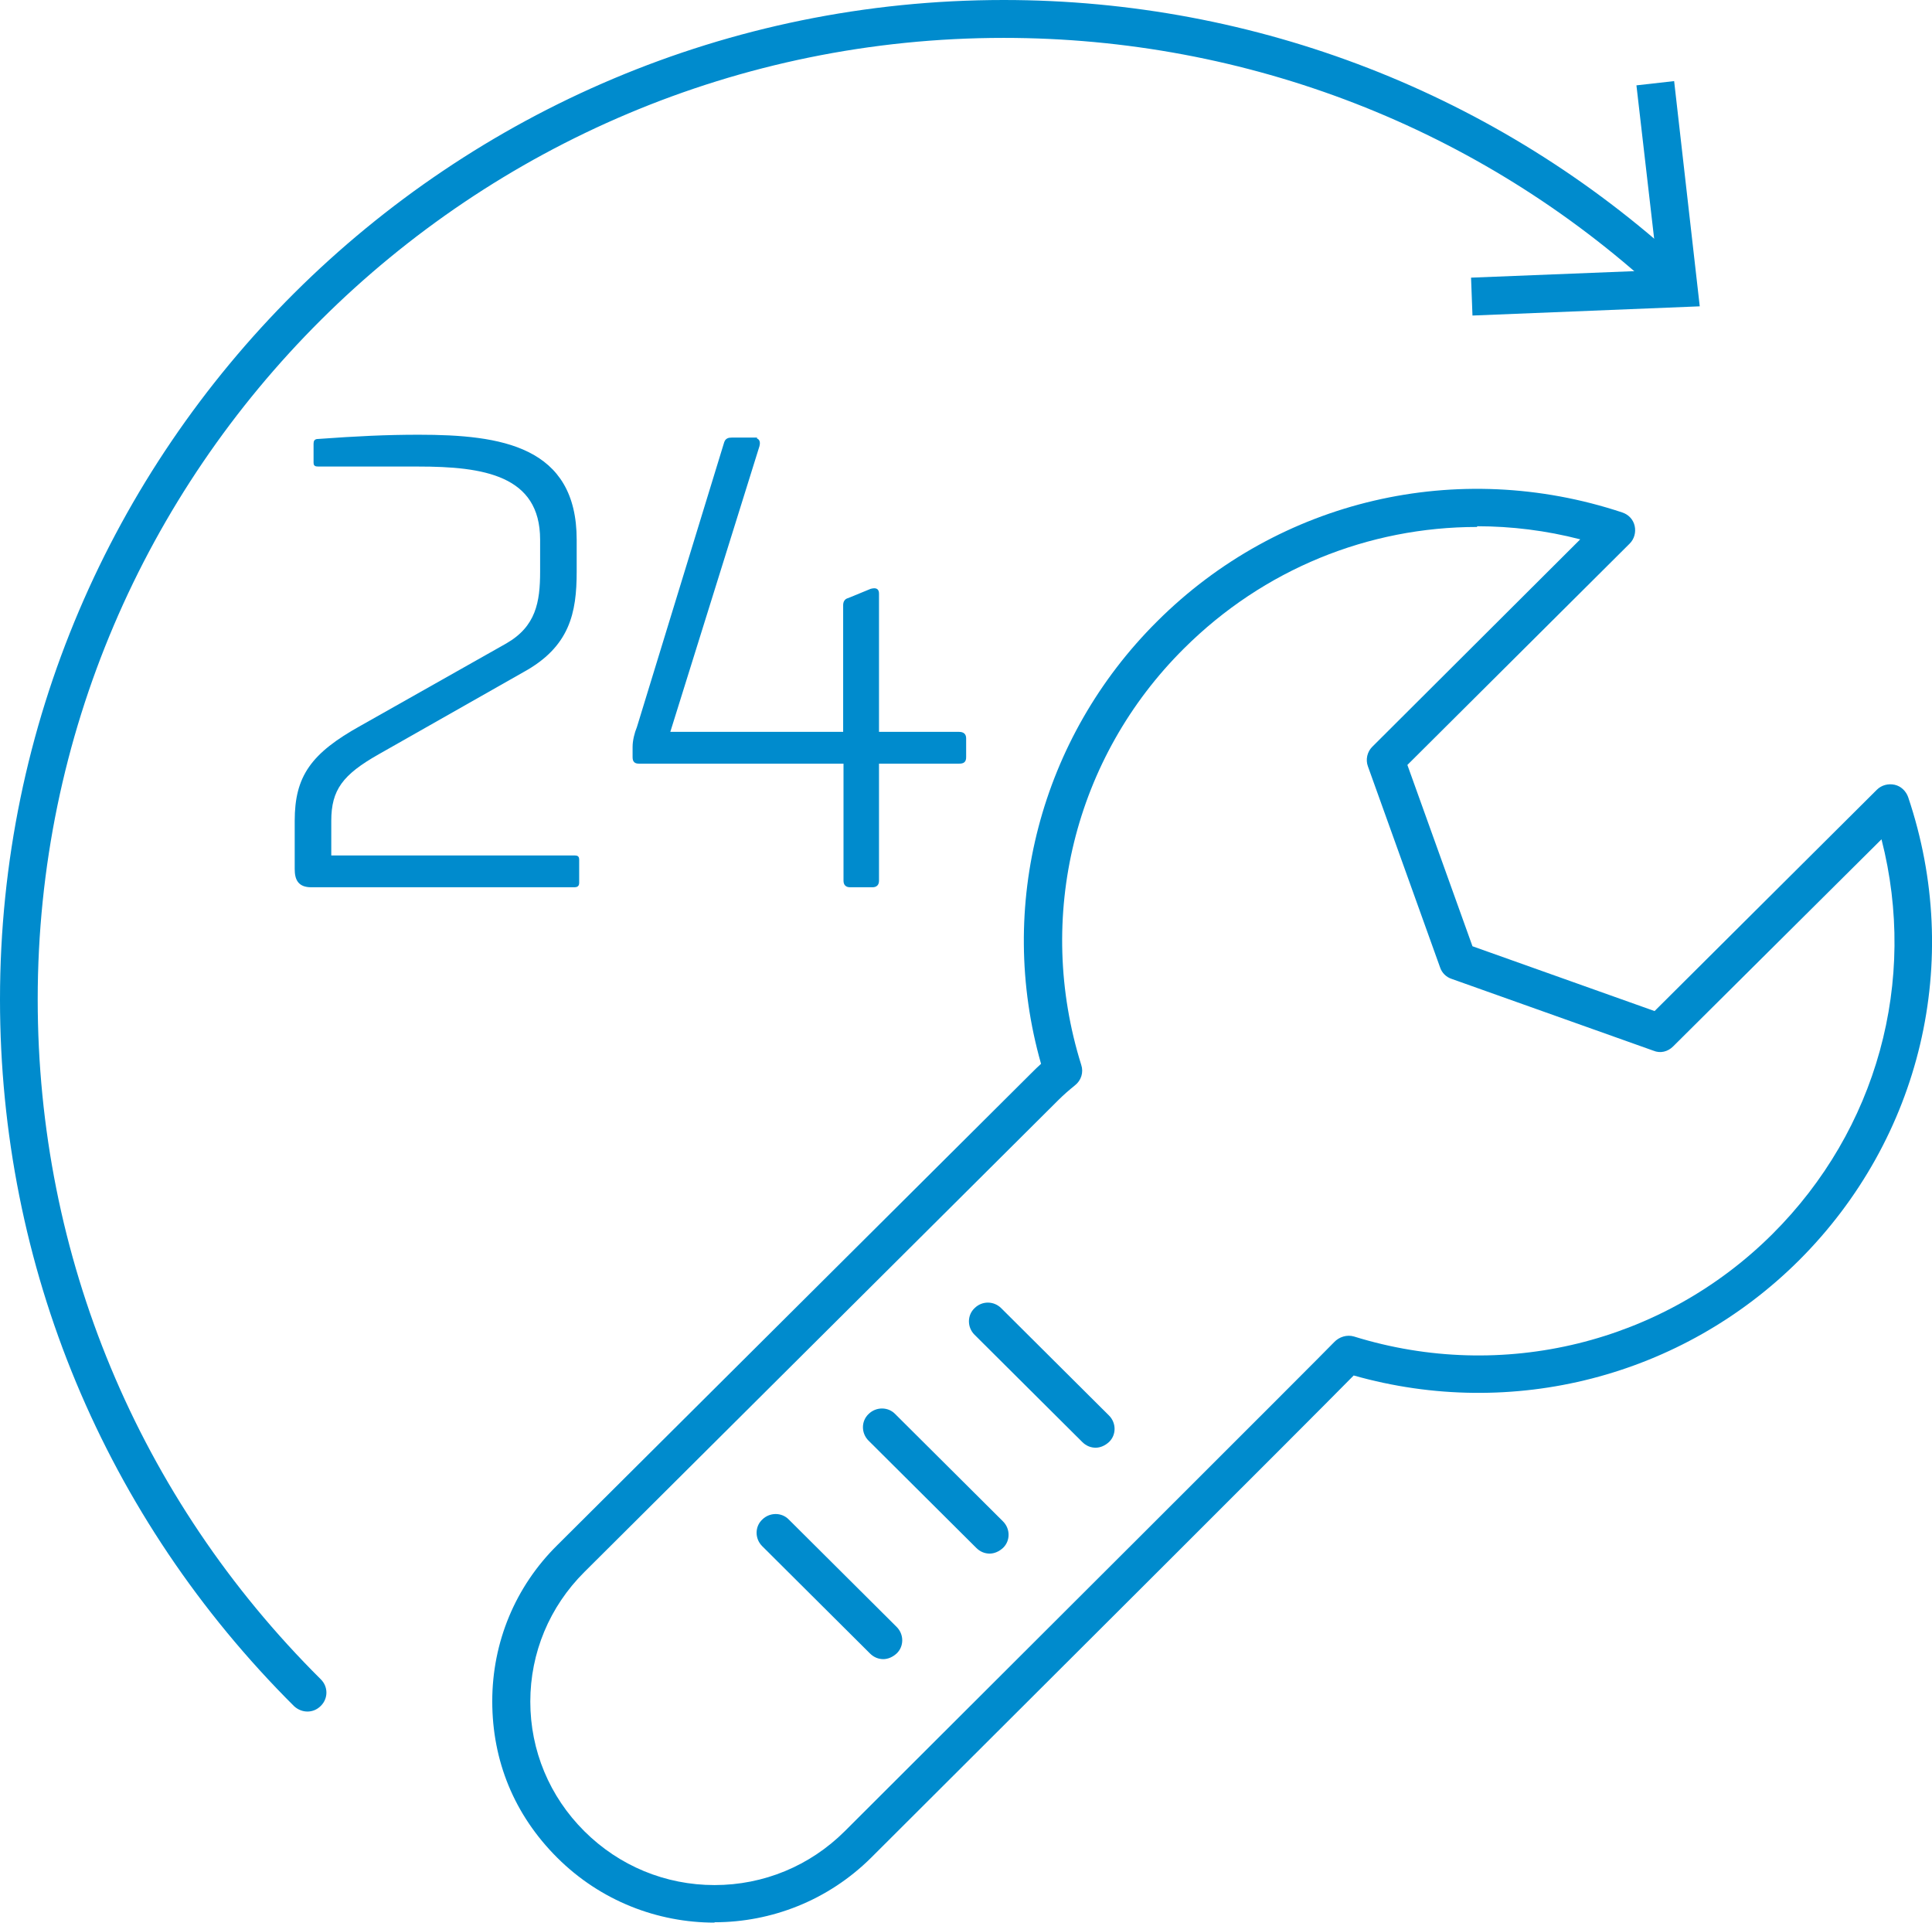 <svg width="200" height="199" viewBox="0 0 200 199" fill="none" xmlns="http://www.w3.org/2000/svg">
<g clip-path="url(#clip0_15_720)">
<path d="M59.573 55.862V59.161C59.573 63.413 58.873 66.859 54.124 69.461L39.139 77.965C35.383 80.091 34.168 81.704 34.168 84.966V88.668H59.499C59.757 88.668 59.831 88.742 59.831 88.962V91.418C59.831 91.601 59.72 91.711 59.499 91.711H32.217C30.965 91.711 30.633 91.014 30.633 89.951V84.966C30.633 80.421 32.253 78.075 37.408 75.216L52.467 66.712C55.596 64.916 56.038 62.35 56.038 59.161V55.862C56.038 49.044 50 48.165 43.299 48.165H32.953C32.621 48.165 32.585 48.091 32.585 47.871V45.929C32.585 45.672 32.658 45.562 32.916 45.562C36.929 45.269 40.022 45.122 43.336 45.122C51.878 45.122 59.573 46.295 59.573 55.862Z" fill="#008BCD"/>
<path d="M59.573 55.862V59.161C59.573 63.413 58.873 66.859 54.124 69.461L39.139 77.965C35.383 80.091 34.168 81.704 34.168 84.966V88.668H59.499C59.757 88.668 59.831 88.742 59.831 88.962V91.418C59.831 91.601 59.72 91.711 59.499 91.711H32.217C30.965 91.711 30.633 91.014 30.633 89.951V84.966C30.633 80.421 32.253 78.075 37.408 75.216L52.467 66.712C55.596 64.916 56.038 62.35 56.038 59.161V55.862C56.038 49.044 50 48.165 43.299 48.165H32.953C32.621 48.165 32.585 48.091 32.585 47.871V45.929C32.585 45.672 32.658 45.562 32.916 45.562C36.929 45.269 40.022 45.122 43.336 45.122C51.878 45.122 59.573 46.295 59.573 55.862Z" stroke="#008BCD" stroke-width="0.25" stroke-miterlimit="10"/>
<path d="M78.056 45.452C78.498 45.452 78.608 45.709 78.498 46.149L69.22 75.876H87.408V62.643C87.408 62.35 87.519 62.094 87.85 62.02L90.169 61.067C90.611 60.957 90.869 60.994 90.869 61.434V75.876H99.264C99.706 75.876 99.89 76.059 99.89 76.426V78.368C99.89 78.808 99.706 78.918 99.264 78.918H90.869V91.161C90.869 91.528 90.685 91.711 90.317 91.711H87.997C87.629 91.711 87.445 91.528 87.445 91.161V78.918H66.164C65.795 78.918 65.611 78.808 65.611 78.368V77.305C65.611 76.682 65.795 75.912 66.053 75.289L75.074 45.855C75.184 45.489 75.405 45.416 75.773 45.416H78.093L78.056 45.452Z" fill="#008BCD"/>
<path d="M78.056 45.452C78.498 45.452 78.608 45.709 78.498 46.149L69.22 75.876H87.408V62.643C87.408 62.35 87.519 62.094 87.85 62.02L90.169 61.067C90.611 60.957 90.869 60.994 90.869 61.434V75.876H99.264C99.706 75.876 99.89 76.059 99.89 76.426V78.368C99.89 78.808 99.706 78.918 99.264 78.918H90.869V91.161C90.869 91.528 90.685 91.711 90.317 91.711H87.997C87.629 91.711 87.445 91.528 87.445 91.161V78.918H66.164C65.795 78.918 65.611 78.808 65.611 78.368V77.305C65.611 76.682 65.795 75.912 66.053 75.289L75.074 45.855C75.184 45.489 75.405 45.416 75.773 45.416H78.093L78.056 45.452Z" stroke="#008BCD" stroke-width="0.25" stroke-miterlimit="10"/>
<path d="M91.458 171.729C90.942 171.729 90.464 171.545 90.059 171.142L78.903 160.036C78.129 159.266 78.129 158.02 78.903 157.287C79.676 156.517 80.928 156.517 81.664 157.287L92.82 168.393C93.593 169.163 93.593 170.409 92.82 171.142C92.415 171.509 91.936 171.729 91.421 171.729" fill="#008BCD"/>
<path d="M102.467 160.806C101.951 160.806 101.473 160.622 101.068 160.219L89.911 149.113C89.138 148.343 89.138 147.097 89.911 146.363C90.685 145.594 91.936 145.594 92.673 146.363L103.829 157.47C104.602 158.24 104.602 159.486 103.829 160.219C103.424 160.586 102.945 160.806 102.43 160.806" fill="#008BCD"/>
<path d="M113.439 149.846C112.923 149.846 112.445 149.662 112.04 149.259L100.884 138.153C100.11 137.383 100.11 136.137 100.884 135.403C101.657 134.634 102.872 134.634 103.645 135.403L114.801 146.51C115.574 147.28 115.574 148.526 114.801 149.259C114.396 149.626 113.917 149.846 113.402 149.846" fill="#008BCD"/>
<path d="M31.848 177.154C31.333 177.154 30.854 176.97 30.449 176.604C10.825 157.067 0 131.078 0 103.44C0 46.405 46.613 0 103.903 0C130.044 0 155.044 9.714 174.227 27.345C175.037 28.078 175.074 29.324 174.337 30.094C173.601 30.9 172.349 30.937 171.576 30.204C153.13 13.232 129.087 3.922 103.903 3.922C48.785 3.922 3.903 48.568 3.903 103.44C3.903 130.052 14.322 155.051 33.211 173.818C33.984 174.588 33.984 175.797 33.211 176.567C32.806 176.97 32.327 177.154 31.811 177.154" fill="#008BCD"/>
<path d="M173.306 8.394L169.403 8.834L171.613 27.968L152.283 28.738L152.43 32.66L175.957 31.707L173.306 8.394Z" fill="#008BCD"/>
<path d="M73.969 199C68.078 199 62.187 196.764 57.695 192.292C53.203 187.82 50.958 182.212 50.958 176.091C50.958 169.969 53.351 164.214 57.695 159.926L106.775 111.065C107.106 110.735 107.438 110.405 107.769 110.112C103.13 93.8 107.695 76.352 119.772 64.329C132.438 51.684 150.921 47.395 167.931 53.04C168.594 53.26 169.072 53.773 169.22 54.433C169.367 55.092 169.183 55.789 168.704 56.265L145.692 79.175L152.43 97.942L171.282 104.65L194.293 81.741C194.772 81.264 195.472 81.081 196.134 81.227C196.797 81.374 197.312 81.887 197.533 82.51C203.24 99.445 198.896 117.809 186.23 130.455C174.117 142.515 156.554 147.023 140.133 142.368C134.647 147.94 107.18 175.321 90.206 192.255C85.715 196.727 79.823 198.963 73.969 198.963M152.909 54.543C141.679 54.543 130.818 58.904 122.57 67.115C111.193 78.405 107.143 94.936 111.93 110.222C112.187 110.991 111.93 111.834 111.267 112.347C110.678 112.824 110.125 113.301 109.573 113.85L60.494 162.711C56.885 166.304 54.897 171.069 54.897 176.127C54.897 181.186 56.885 185.951 60.494 189.543C64.102 193.135 68.888 195.114 73.969 195.114C79.05 195.114 83.837 193.135 87.445 189.543C104.492 172.535 137.04 140.059 138.108 138.922C138.623 138.373 139.433 138.116 140.17 138.336C155.523 143.101 172.128 139.032 183.469 127.743C194.33 116.929 198.527 101.534 194.772 86.872L173.196 108.315C172.644 108.865 171.871 109.049 171.171 108.755L150.258 101.314C149.706 101.131 149.264 100.691 149.08 100.141L141.606 79.321C141.348 78.625 141.532 77.819 142.047 77.305L163.586 55.825C160.052 54.909 156.444 54.469 152.909 54.469" fill="#008BCD"/>
</g>
<defs>
<clipPath id="clip0_15_720">
<rect width="200" height="199" fill="white"/>
</clipPath>
</defs>
</svg>
